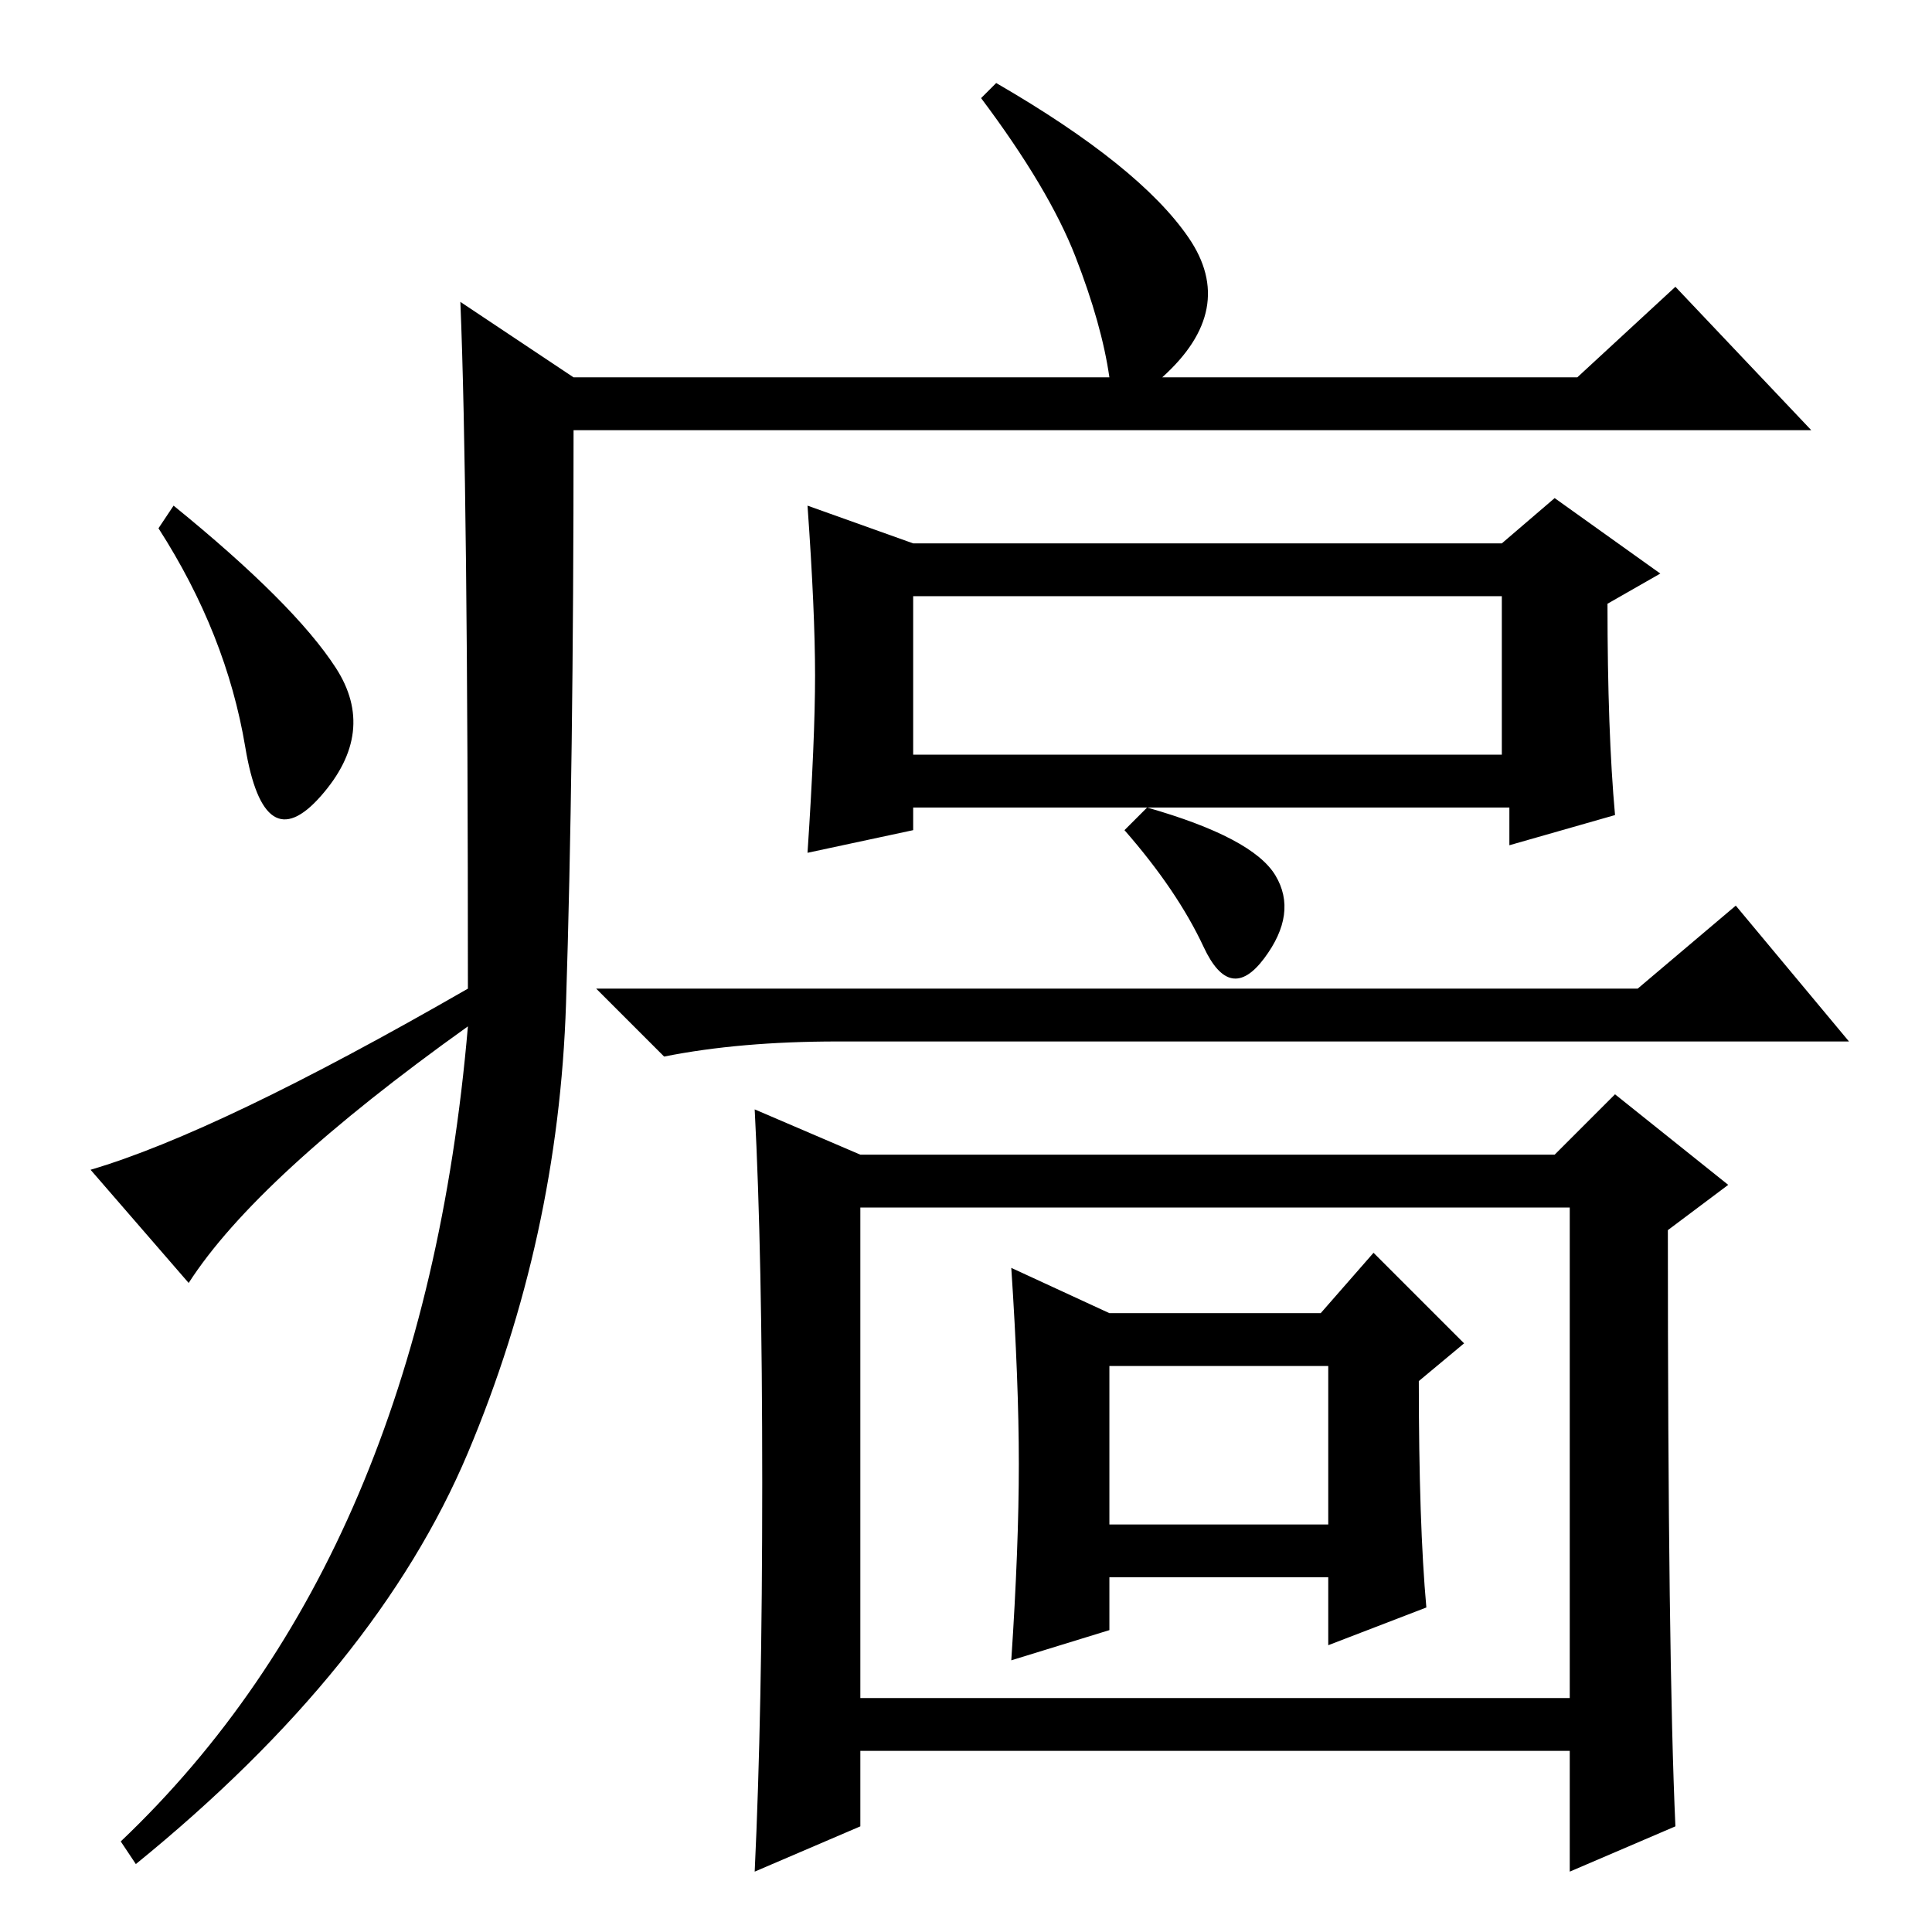 <?xml version="1.0" standalone="no"?>
<!DOCTYPE svg PUBLIC "-//W3C//DTD SVG 1.1//EN" "http://www.w3.org/Graphics/SVG/1.1/DTD/svg11.dtd" >
<svg xmlns="http://www.w3.org/2000/svg" xmlns:xlink="http://www.w3.org/1999/xlink" version="1.1" viewBox="0 -36 256 256">
  <g transform="matrix(1 0 0 -1 0 220)">
   <path fill="currentColor"
d="M61 216l15 -10h71q-1 7 -4.5 16t-12.5 21l2 2q19 -11 25.5 -20.5t-3.5 -18.5h55l13 12l18 -19h-164q0 -45 -1 -76t-13 -59.5t-44 -54.5l-2 3q40 38 46 108q-28 -20 -37 -34l-13 15q17 5 50 24q0 67 -1 91zM44.5 167.5q5.5 -8.5 -2 -17t-10 6.5t-11.5 29l2 3
q16 -13 21.5 -21.5zM121 156h78v21h-78v-21zM114 31h94v65h-94v-65zM147 82h28l7 8l12 -12l-6 -5q0 -19 1 -30l-13 -5v9h-29v-7l-13 -4q1 15 1 26t-1 26zM147 54h29v21h-29v-21zM171 103h35l8 8l15 -12l-8 -6q0 -57 1 -79l-14 -6v16h-94v-10l-14 -6q1 21 1 51.5t-1 49.5
l14 -6h43h14zM155 149h-34v-3l-14 -3q1 15 1 23.5t-1 22.5l14 -5h78l7 6l14 -10l-7 -4q0 -17 1 -28l-14 -4v5h-31h-14zM149 146l3 3q14 -4 17 -9t-1.5 -11t-8 1.5t-10.5 15.5zM169 125h48l13 11l15 -18h-88h-46q-13 0 -23 -2l-9 9h78h12z" />
  </g>

</svg>
